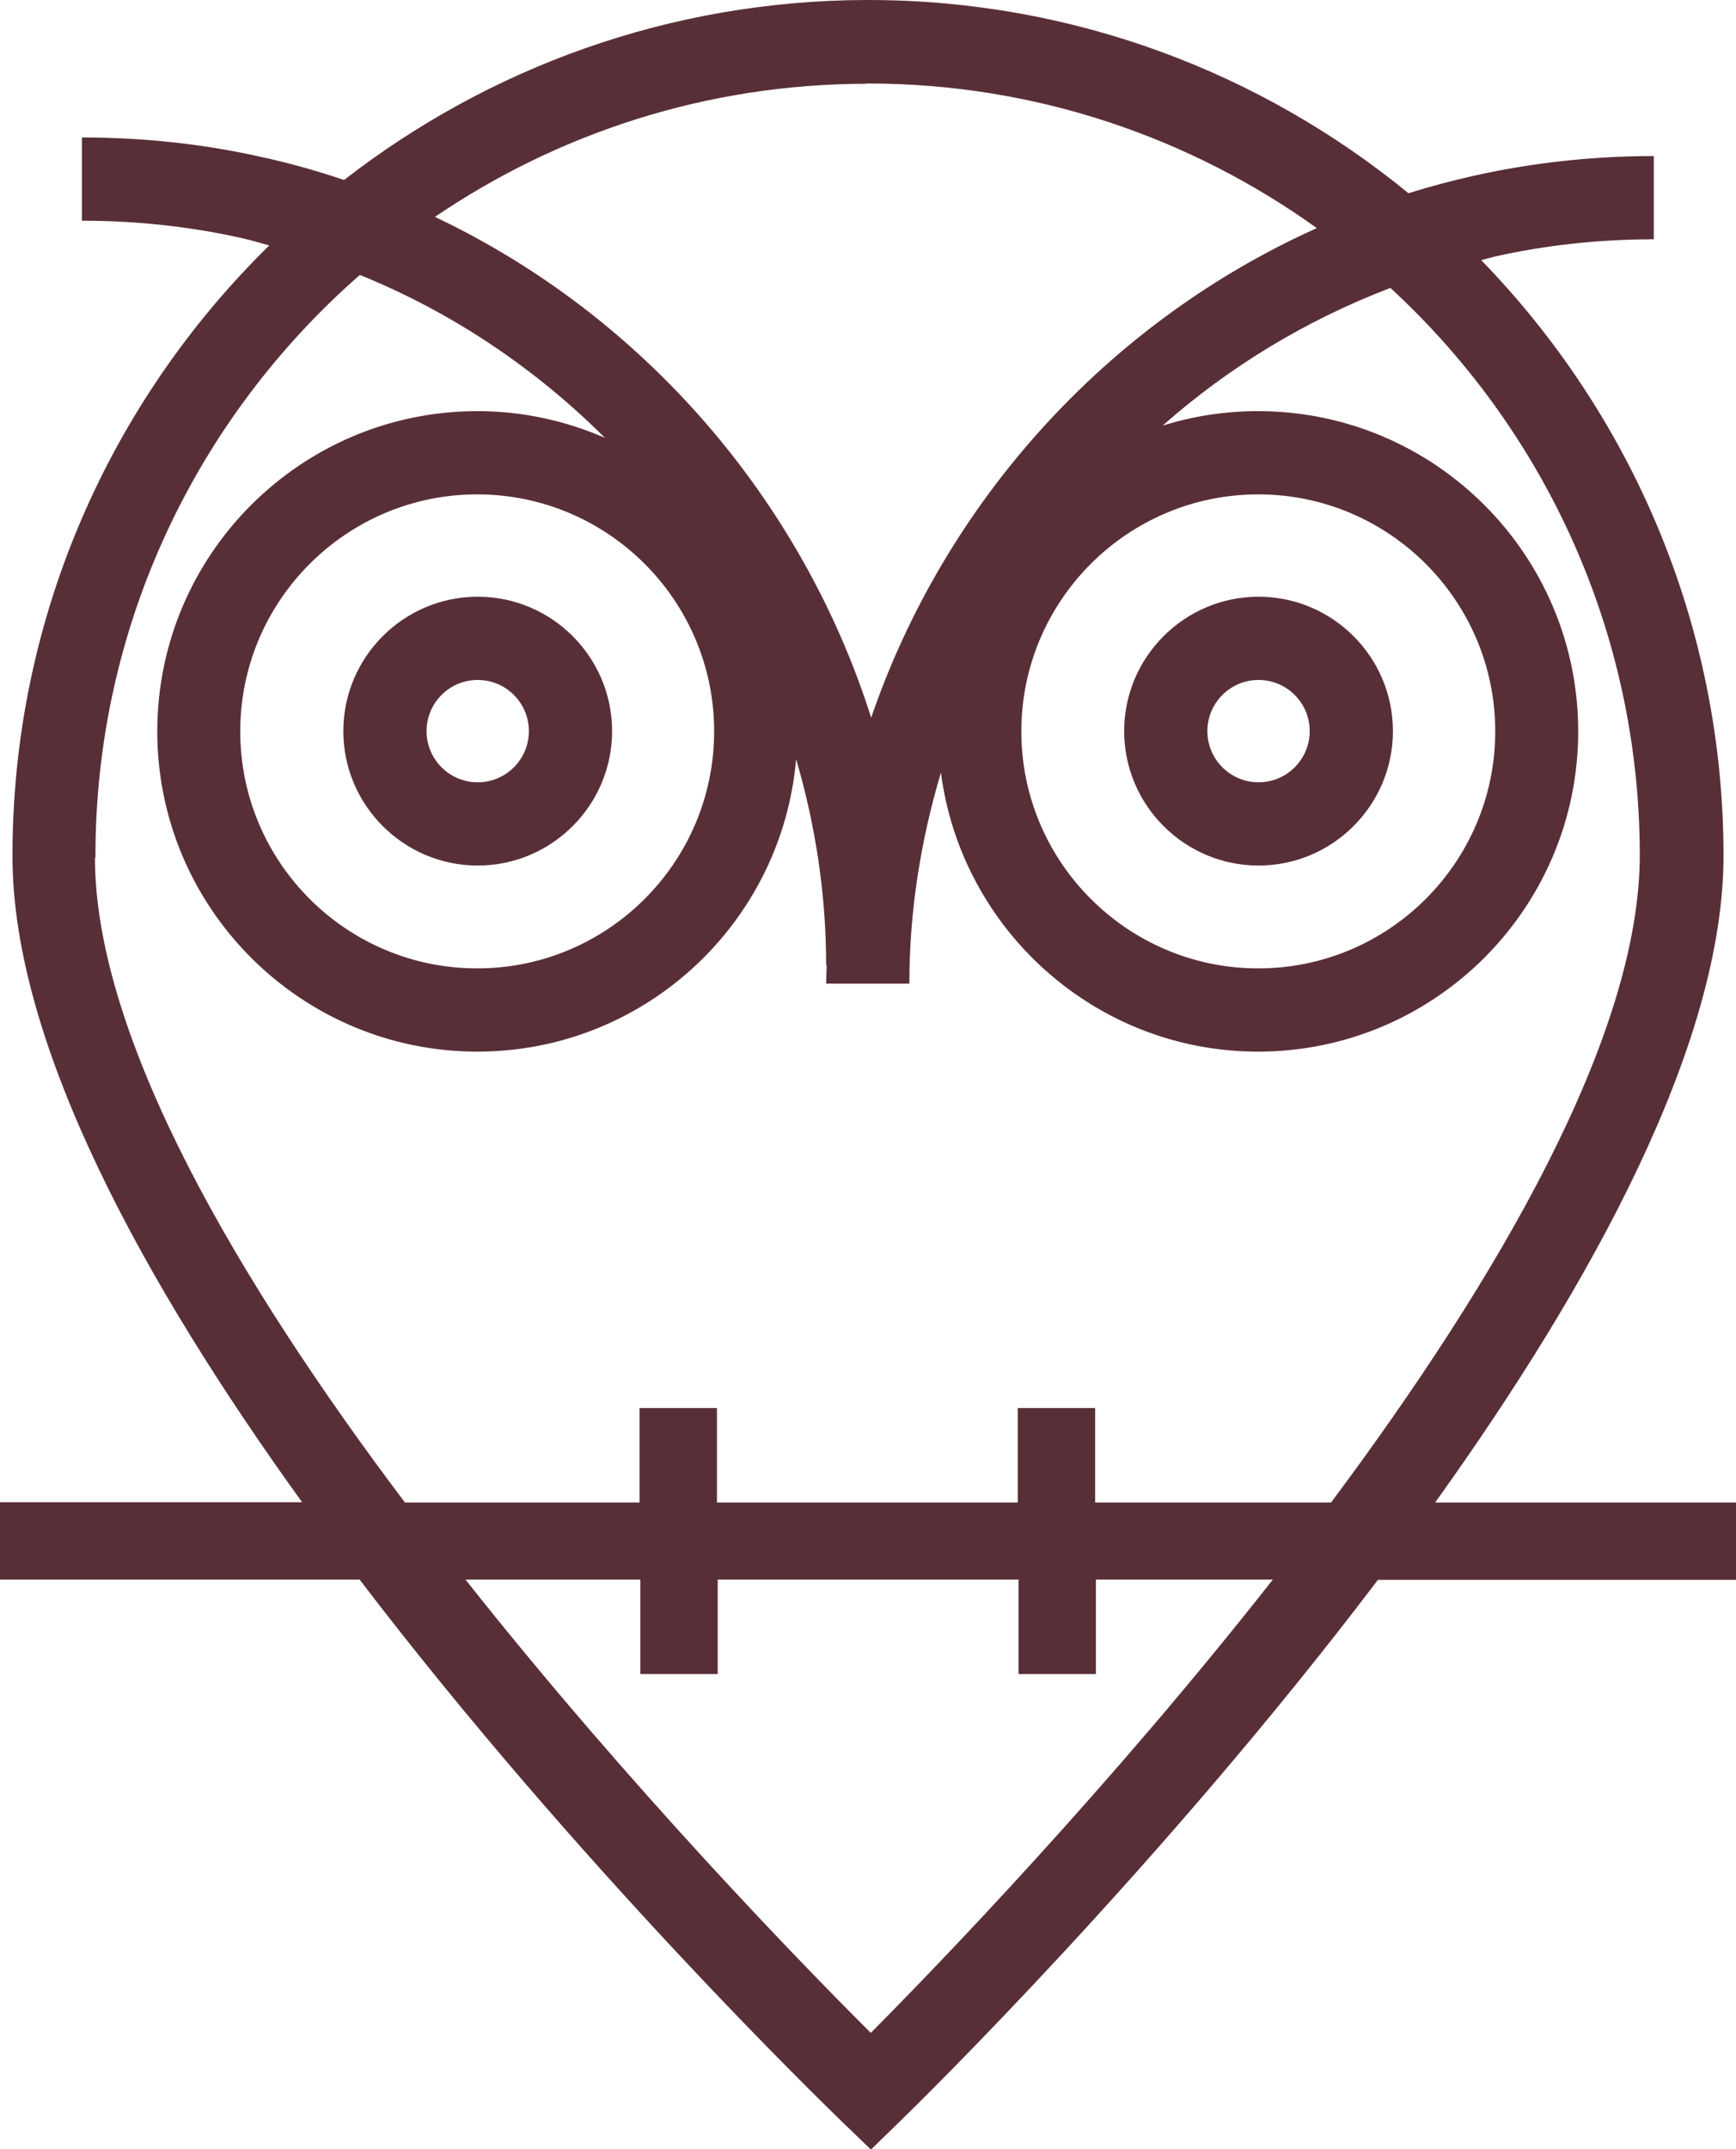 <?xml version="1.0" encoding="UTF-8"?>
<svg id="Layer_2" data-name="Layer 2" xmlns="http://www.w3.org/2000/svg" viewBox="0 0 68.21 84.43">
  <defs>
    <style>
      .cls-1 {
        fill: #592f37;
      }
    </style>
  </defs>
  <g id="Layer_1-2" data-name="Layer 1">
    <g>
      <path class="cls-1" d="m18.77,23.44c-2.91,0-5.28,2.37-5.28,5.28s2.37,5.28,5.28,5.28,5.28-2.37,5.28-5.28-2.37-5.28-5.28-5.28Zm0,7.29c-1.11,0-2.01-.9-2.01-2.01s.9-2.01,2.01-2.01,2.01.9,2.01,2.01-.9,2.01-2.01,2.01Z"/>
      <path class="cls-1" d="m49.45,34c2.91,0,5.28-2.37,5.28-5.28s-2.37-5.28-5.28-5.28-5.28,2.37-5.28,5.28,2.37,5.28,5.28,5.28Zm0-7.29c1.11,0,2.01.9,2.01,2.01s-.9,2.01-2.01,2.01-2.01-.9-2.01-2.01.9-2.01,2.01-2.01Z"/>
      <path class="cls-1" d="m0,62.05h14.13c8.6,11.27,18.23,20.59,18.95,21.29l1.14,1.1,1.13-1.1c.72-.7,10.25-10.01,18.79-21.28h14.07v-3.04h-11.82c6.2-8.65,11.35-18.07,11.33-25.46-.02-9.07-3.65-17.3-9.52-23.34.16-.04.32-.09.48-.13,2.03-.46,4.15-.69,6.3-.69v-3.27c-2.39,0-4.75.26-7.01.76-.89.2-1.77.43-2.63.7C49.55,2.85,42.16,0,34.11,0h-.07c-7.73.02-14.84,2.66-20.52,7.07-1.07-.36-2.16-.67-3.28-.91-2.27-.51-4.63-.76-7.02-.76v3.27c2.15,0,4.27.23,6.31.69.36.08.7.19,1.05.28C4.35,15.75.47,24.27.49,33.68c.02,7.37,5.17,16.72,11.38,25.33H0v3.04Zm34.21,17.8c-2.64-2.63-9.43-9.6-15.92-17.8h6.87v3.71h3.04v-3.71h11.82v3.71h3.04v-3.71h6.95c-6.44,8.2-13.17,15.16-15.79,17.8Zm-.17-76.57h.06c6.57,0,12.66,2.11,17.64,5.68-8.25,3.71-14.6,10.75-17.51,19.23-2.73-8.59-8.96-15.79-17.14-19.67,4.84-3.29,10.67-5.22,16.95-5.23Zm15.4,16.14c5.13,0,9.31,4.17,9.31,9.31s-4.18,9.31-9.31,9.31-9.31-4.17-9.31-9.31,4.18-9.31,9.31-9.31Zm-21.38,9.31c0,5.13-4.17,9.31-9.31,9.31s-9.31-4.17-9.31-9.31,4.18-9.31,9.31-9.31,9.31,4.17,9.31,9.31Zm-24.31,4.96c-.02-9.12,4.01-17.31,10.39-22.89,3.65,1.48,6.9,3.68,9.63,6.4-1.54-.67-3.23-1.05-5.01-1.05-6.94,0-12.58,5.64-12.58,12.58s5.64,12.58,12.58,12.58c6.57,0,11.97-5.06,12.52-11.49.76,2.59,1.18,5.3,1.18,8.09h.02c0,.24-.02.49-.02.73h3.27c0-2.86.45-5.64,1.24-8.29.8,6.17,6.08,10.96,12.46,10.96,6.94,0,12.58-5.64,12.58-12.58s-5.64-12.58-12.58-12.58c-1.31,0-2.57.2-3.75.57,2.6-2.3,5.63-4.14,8.95-5.41,6.01,5.53,9.78,13.45,9.8,22.25.01,7.14-5.63,16.75-12.13,25.46h-9.27v-3.71h-3.04v3.71h-11.82v-3.71h-3.04v3.71h-9.22c-6.52-8.65-12.17-18.21-12.18-25.33Z"/>
    </g>
  </g>
</svg>